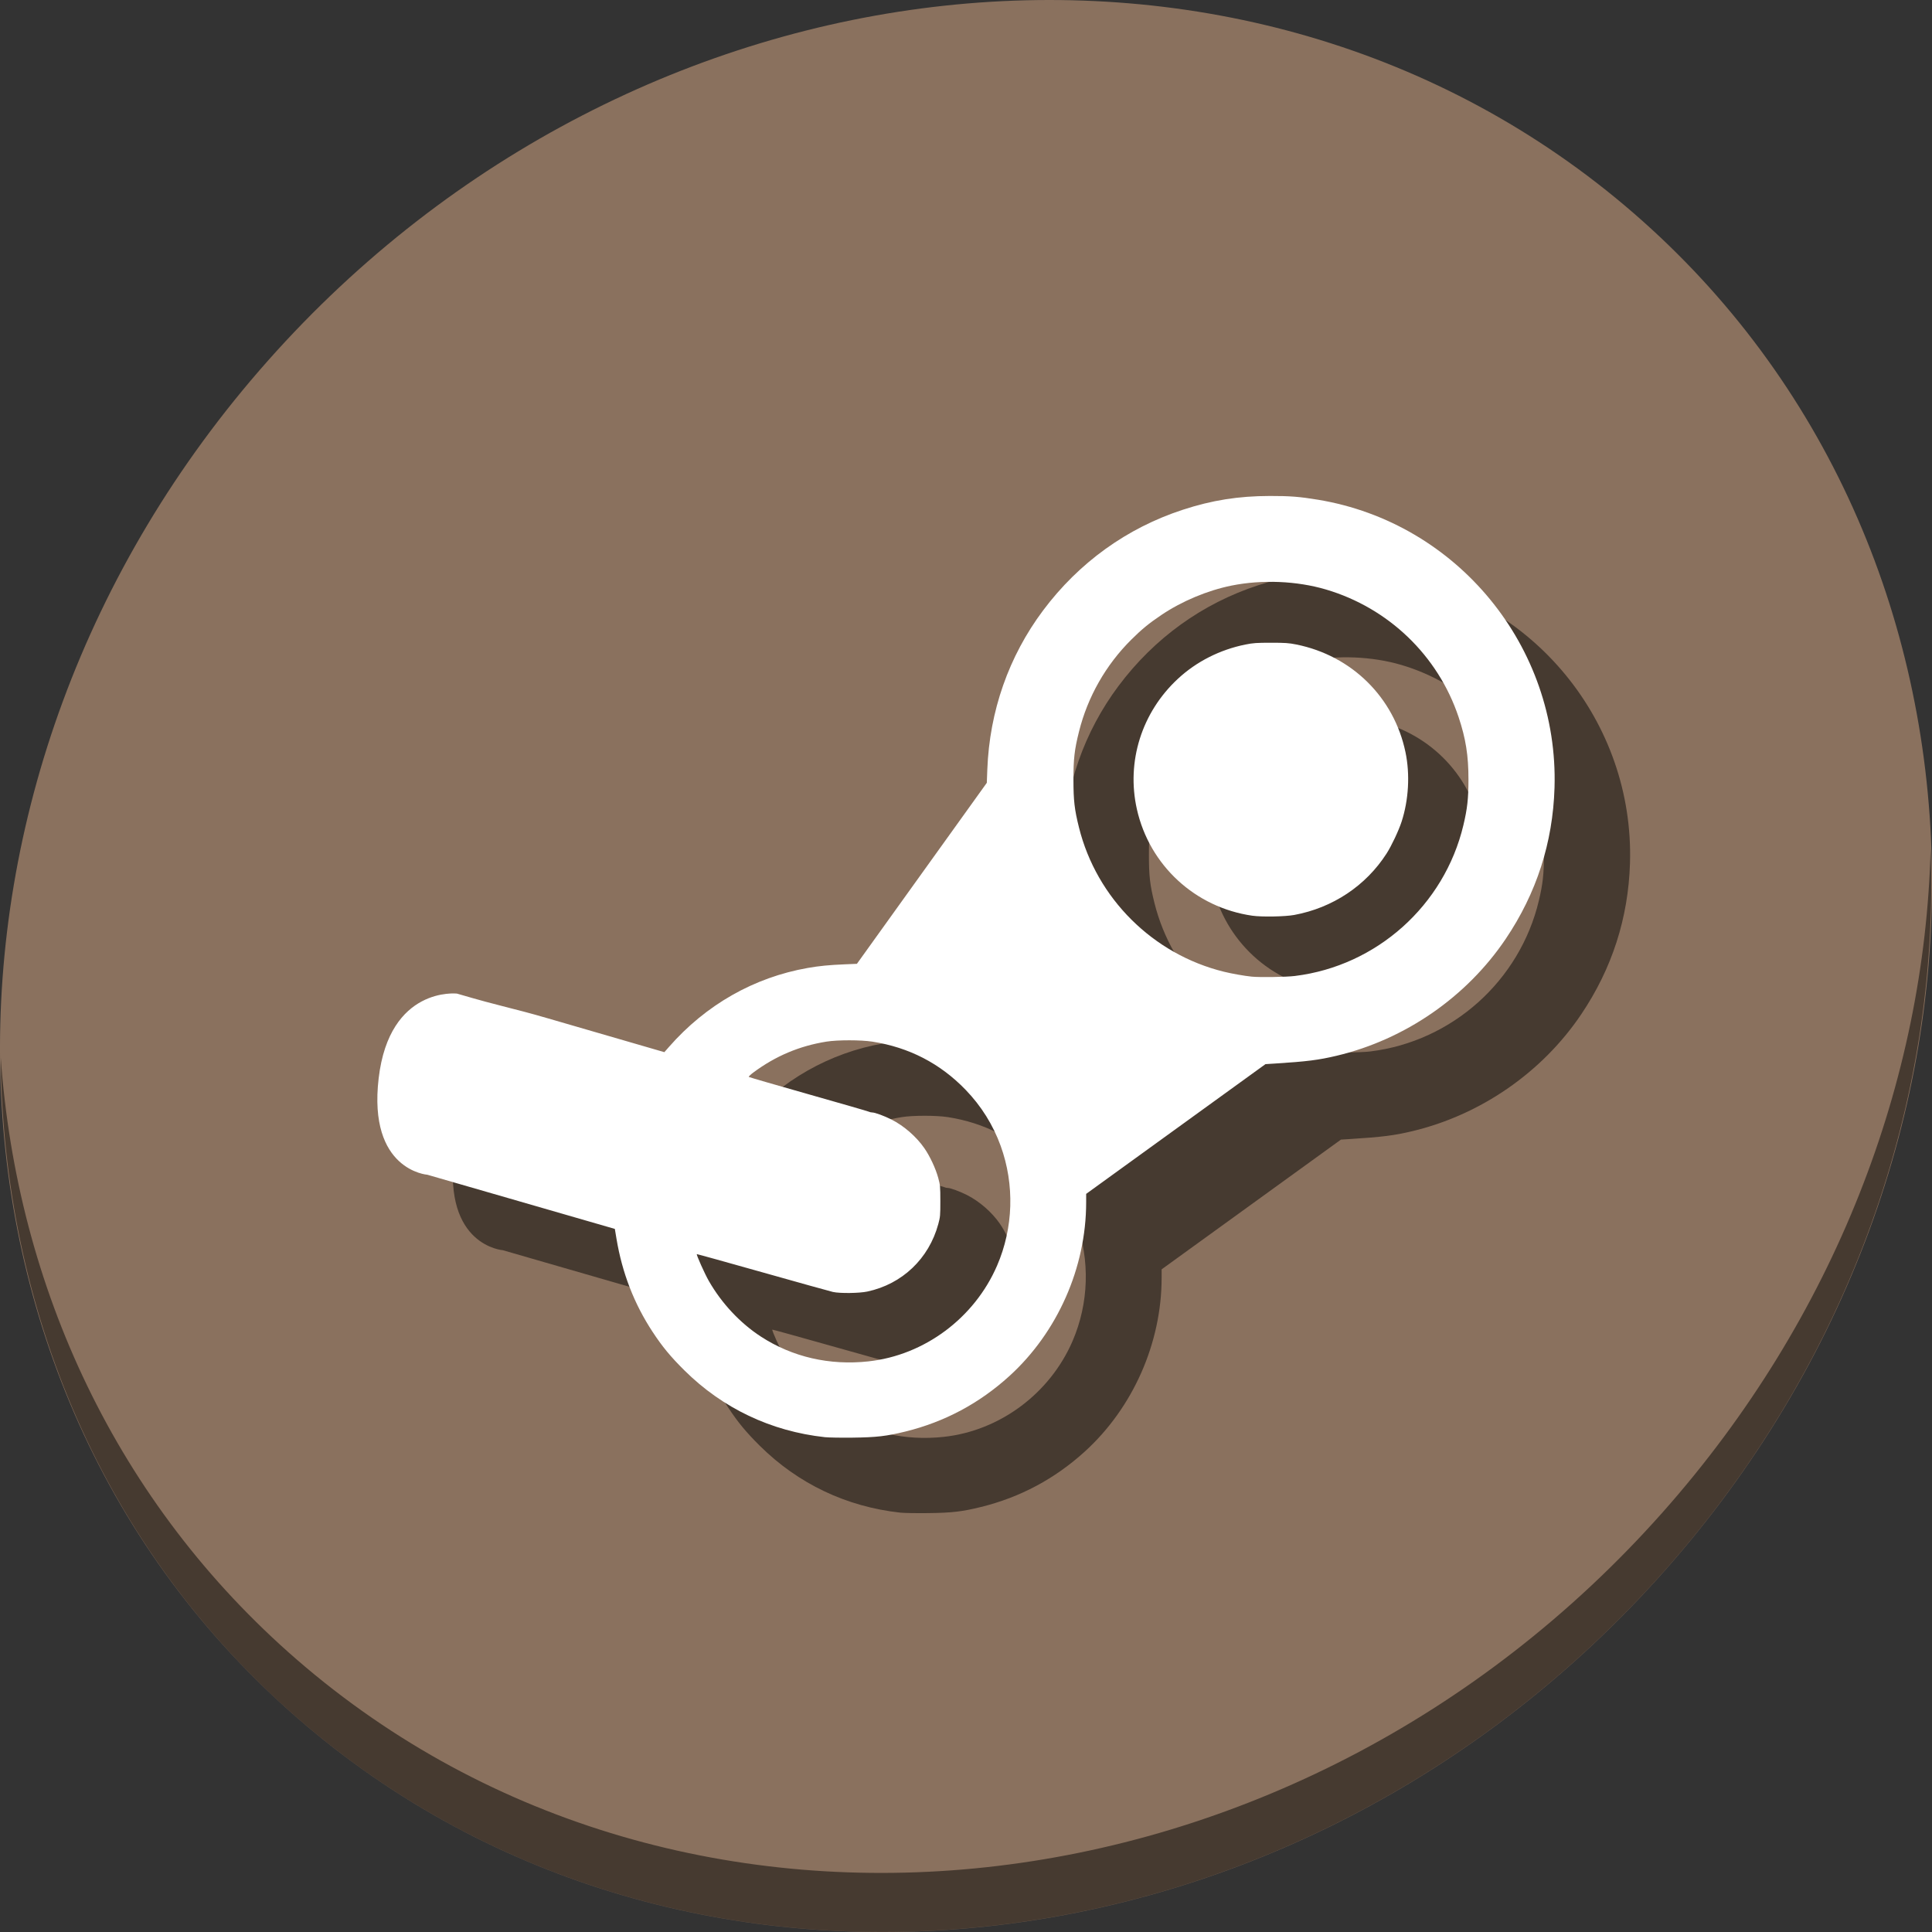 <?xml version="1.0" encoding="UTF-8" standalone="no"?>
<!-- Created with Inkscape (http://www.inkscape.org/) -->

<svg
   xmlns:dc="http://purl.org/dc/elements/1.1/"
   xmlns:cc="http://creativecommons.org/ns#"
   xmlns:rdf="http://www.w3.org/1999/02/22-rdf-syntax-ns#"
   xmlns:svg="http://www.w3.org/2000/svg"
   xmlns="http://www.w3.org/2000/svg"
   xmlns:sodipodi="http://sodipodi.sourceforge.net/DTD/sodipodi-0.dtd"
   xmlns:inkscape="http://www.inkscape.org/namespaces/inkscape"
   id="svg2"
   version="1.1"
   inkscape:version="0.92.2 2405546, 2018-03-11"
   width="512"
   height="512"
   sodipodi:docname="application-x-wine-extension-vpk.svg">
  <rect width="100%" height="100%" fill="#333333" stroke="none"/>
  <defs
     id="defs6" />
  <sodipodi:namedview
     pagecolor="#ffffff"
     bordercolor="#666666"
     borderopacity="1"
     objecttolerance="10"
     gridtolerance="10"
     guidetolerance="10"
     inkscape:pageopacity="0"
     inkscape:pageshadow="2"
     inkscape:window-width="1193"
     inkscape:window-height="665"
     id="namedview4"
     showgrid="false"
     inkscape:zoom="0.23046875"
     inkscape:cx="419.40796"
     inkscape:cy="656.52377"
     inkscape:window-x="15"
     inkscape:window-y="39"
     inkscape:window-maximized="0"
     inkscape:current-layer="svg2" />
  <g
     id="g845">
    <rect
       y="490"
       x="0"
       height="22"
       width="22"
       id="rect6452-6-2-6"
       style="fill:#f7f7f7;fill-opacity:0;stroke:none;stroke-opacity:1" />
    <g
       transform="matrix(8.045,6.973,-7.692,8.675,247.53,-119.547)"
       id="g1014"
       style="fill:#8a715e;fill-opacity:1">
      <path
         style="fill:#8a715e;fill-opacity:1"
         inkscape:connector-curvature="0"
         d="M 24,1 C 36.703,1 47,11.297 47,24 47,36.703 36.703,47 24,47 11.297,47 1,36.703 1,24 1,11.297 11.297,1 24,1 Z"
         id="path1012" />
    </g>
    <path
       id="path1016"
       d="m 511.636,224.904 c -1.551,61.312 -25.161,124.155 -70.966,175.814 C 342.959,510.917 180.919,528.446 78.726,439.871 30.827,398.356 4.497,340.923 0.194,280.229 0.799,346.585 27.117,410.482 79.079,455.519 181.272,544.094 343.32,526.556 441.022,416.366 490.727,360.308 514.027,291.075 511.636,224.904 Z"
       inkscape:connector-curvature="0"
       style="opacity:1;fill:#000000;fill-opacity:0.49;stroke-width:11.11" />
    <path
       sodipodi:nodetypes="ccscccczccccccccccccccsscccccccscccccccscccccsccscccccccccccsccscccsscscccccsssccccccc"
       inkscape:connector-curvature="0"
       id="path1020"
       d="m 238.585,400.864 c -14.278,-1.562 -27.084,-7.655 -37.22,-17.709 -3.68,-3.65 -5.859,-6.291 -8.445,-10.234 -4.876,-7.434 -8.025,-15.556 -9.537,-24.593 l -0.444,-2.655 -24.841,-7.178 -24.841,-7.178 c 0,0 -15.78,-1.124 -12.909,-25.565 2.871,-24.441 20.746,-22.442 20.746,-22.442 12.486,3.666 13.864,3.586 24.027,6.538 l 30.942,8.985 1.212,-1.384 c 9.787,-11.176 22.556,-18.44 36.8,-20.936 3.019,-0.529 5.64,-0.786 9.734,-0.955 l 3.279,-0.136 17.213,-23.984 17.213,-23.984 0.132,-3.502 c 0.585,-15.488 5.675,-30.012 14.781,-42.178 9.489,-12.678 22.195,-21.836 37.016,-26.68 7.758,-2.536 14.734,-3.642 23.07,-3.658 5.338,-0.011 7.918,0.192 12.805,1.002 36.873,6.114 63.786,38.898 62.645,76.311 -0.444,14.551 -4.769,27.953 -12.928,40.061 -10.373,15.395 -26.663,26.657 -44.797,30.97 -4.809,1.144 -7.935,1.538 -16.456,2.074 l -2.419,0.152 -23.759,17.192 -23.76,17.192 -0.002,2.275 c -0.014,17.261 -7.593,34.398 -20.335,45.99 -7.951,7.233 -17.14,12.144 -27.51,14.702 -5.059,1.248 -7.715,1.556 -14.038,1.631 -3.099,0.038 -6.419,-0.019 -7.377,-0.124 z m 11.578,-20.088 c 14.819,-1.621 28.063,-11.48 34.069,-25.361 4.332,-10.012 4.679,-21.459 0.963,-31.726 -2.02,-5.579 -5.148,-10.583 -9.309,-14.892 -6.74,-6.978 -15.002,-11.243 -24.698,-12.75 -3.04,-0.473 -9.239,-0.475 -12.178,-0.004 -7.152,1.143 -13.464,3.808 -19.338,8.162 -0.769,0.57 -1.323,1.106 -1.232,1.192 0.091,0.085 7.211,2.151 15.822,4.591 8.611,2.44 15.82,4.524 16.021,4.632 0.201,0.107 0.597,0.196 0.879,0.196 0.699,0 3.18,0.91 5.046,1.851 3.348,1.688 6.642,4.557 8.774,7.641 1.473,2.132 2.972,5.342 3.652,7.823 0.524,1.913 0.562,2.322 0.566,6.148 0.004,3.808 -0.036,4.241 -0.542,6.109 -2.495,9.184 -9.568,15.911 -18.801,17.884 -2.153,0.46 -7.271,0.522 -9.119,0.11 -0.676,-0.15 -9.054,-2.484 -18.616,-5.184 -9.563,-2.701 -17.418,-4.879 -17.455,-4.842 -0.169,0.169 2.081,5.189 3.195,7.132 3.4,5.927 8.276,11.136 13.774,14.715 8.339,5.427 18.212,7.703 28.528,6.574 z M 363.181,278.639 c 21.66,-2.667 39.576,-18.705 44.631,-39.952 1.046,-4.397 1.341,-7.048 1.345,-12.09 0.008,-6.356 -0.708,-10.869 -2.621,-16.585 -5.452,-16.291 -18.576,-28.905 -35.165,-33.797 -7.72,-2.277 -16.921,-2.656 -25,-1.032 -6.345,1.276 -13.153,4.128 -18.594,7.791 -3.288,2.213 -5.194,3.775 -7.964,6.527 -6.766,6.721 -11.572,15.172 -13.87,24.392 -1.199,4.809 -1.468,7.14 -1.468,12.705 0,5.565 0.269,7.897 1.468,12.705 4.678,18.765 19.585,33.595 38.415,38.215 2.141,0.525 5.364,1.095 7.342,1.298 2.127,0.218 9.159,0.11 11.481,-0.175 z m -11.28,-15.964 c -15.162,-2.173 -27.275,-13.344 -30.615,-28.235 -2.83,-12.616 1.278,-25.661 10.885,-34.567 4.911,-4.553 11.128,-7.704 17.889,-9.066 2.028,-0.409 2.971,-0.475 6.762,-0.475 3.775,0 4.738,0.067 6.728,0.468 14.692,2.962 25.895,14.022 28.922,28.553 1.225,5.88 0.845,12.625 -1.037,18.412 -0.769,2.367 -2.678,6.411 -3.985,8.442 -5.491,8.54 -14.271,14.378 -24.459,16.266 -2.429,0.45 -8.576,0.561 -11.091,0.201 z"
       style="fill:#000000;fill-opacity:0.49;stroke-width:0.205" />
    <path
       style="fill:#ffffff;stroke-width:0.205"
       d="m 218.585,380.864 c -14.278,-1.562 -27.084,-7.655 -37.22,-17.709 -3.68,-3.65 -5.859,-6.291 -8.445,-10.234 -4.876,-7.434 -8.025,-15.556 -9.537,-24.593 l -0.444,-2.655 -24.841,-7.178 -24.841,-7.178 c 0,0 -15.78,-1.124 -12.909,-25.565 2.871,-24.441 20.746,-22.442 20.746,-22.442 12.486,3.666 13.864,3.586 24.027,6.538 l 30.942,8.985 1.212,-1.384 c 9.787,-11.176 22.556,-18.44 36.8,-20.936 3.019,-0.529 5.64,-0.786 9.734,-0.955 l 3.279,-0.136 17.213,-23.984 17.213,-23.984 0.132,-3.502 c 0.585,-15.488 5.675,-30.012 14.781,-42.178 9.489,-12.678 22.195,-21.836 37.016,-26.68 7.758,-2.536 14.734,-3.642 23.07,-3.658 5.338,-0.011 7.918,0.192 12.805,1.002 36.873,6.114 63.786,38.898 62.645,76.311 -0.444,14.551 -4.769,27.953 -12.928,40.061 -10.373,15.395 -26.663,26.657 -44.797,30.97 -4.809,1.144 -7.935,1.538 -16.456,2.074 l -2.419,0.152 -23.759,17.192 -23.76,17.192 -0.002,2.275 c -0.014,17.261 -7.593,34.398 -20.335,45.99 -7.951,7.233 -17.14,12.144 -27.51,14.702 -5.059,1.248 -7.715,1.556 -14.038,1.631 -3.099,0.038 -6.419,-0.019 -7.377,-0.124 z m 11.578,-20.088 c 14.819,-1.621 28.063,-11.48 34.069,-25.361 4.332,-10.012 4.679,-21.459 0.963,-31.726 -2.02,-5.579 -5.148,-10.583 -9.309,-14.892 -6.74,-6.978 -15.002,-11.243 -24.698,-12.75 -3.04,-0.473 -9.239,-0.475 -12.178,-0.004 -7.152,1.143 -13.464,3.808 -19.338,8.162 -0.769,0.57 -1.323,1.106 -1.232,1.192 0.091,0.085 7.211,2.151 15.822,4.591 8.611,2.44 15.82,4.524 16.021,4.632 0.201,0.107 0.597,0.196 0.879,0.196 0.699,0 3.18,0.91 5.046,1.851 3.348,1.688 6.642,4.557 8.774,7.641 1.473,2.132 2.972,5.342 3.652,7.823 0.524,1.913 0.562,2.322 0.566,6.148 0.004,3.808 -0.036,4.241 -0.542,6.109 -2.495,9.184 -9.568,15.911 -18.801,17.884 -2.153,0.46 -7.271,0.522 -9.119,0.11 -0.676,-0.15 -9.054,-2.484 -18.616,-5.184 -9.563,-2.701 -17.418,-4.879 -17.455,-4.842 -0.169,0.169 2.081,5.189 3.195,7.132 3.4,5.927 8.276,11.136 13.774,14.715 8.339,5.427 18.212,7.703 28.528,6.574 z M 343.181,258.64 c 21.66,-2.667 39.576,-18.705 44.631,-39.952 1.046,-4.397 1.341,-7.048 1.345,-12.09 0.008,-6.356 -0.708,-10.869 -2.621,-16.585 -5.452,-16.291 -18.577,-28.905 -35.165,-33.797 -7.72,-2.277 -16.921,-2.656 -25,-1.032 -6.345,1.276 -13.153,4.128 -18.594,7.791 -3.288,2.213 -5.194,3.775 -7.964,6.527 -6.766,6.721 -11.572,15.172 -13.87,24.392 -1.199,4.809 -1.468,7.14 -1.468,12.705 0,5.565 0.269,7.897 1.468,12.705 4.678,18.765 19.585,33.595 38.415,38.215 2.141,0.525 5.364,1.095 7.342,1.298 2.127,0.218 9.159,0.11 11.481,-0.175 z m -11.28,-15.964 c -15.162,-2.173 -27.275,-13.344 -30.615,-28.235 -2.83,-12.616 1.278,-25.661 10.885,-34.567 4.911,-4.553 11.128,-7.704 17.889,-9.066 2.028,-0.409 2.971,-0.475 6.762,-0.475 3.775,0 4.738,0.067 6.728,0.468 14.692,2.962 25.895,14.022 28.922,28.553 1.225,5.88 0.845,12.625 -1.037,18.412 -0.769,2.367 -2.678,6.411 -3.985,8.442 -5.491,8.54 -14.271,14.378 -24.459,16.266 -2.429,0.45 -8.576,0.561 -11.091,0.201 z"
       id="path1022"
       inkscape:connector-curvature="0"
       sodipodi:nodetypes="ccscccczccccccccccccccsscccccccscccccccscccccsccscccccccccccsccscccsscscccccsssccccccc" />
  </g>
</svg>
